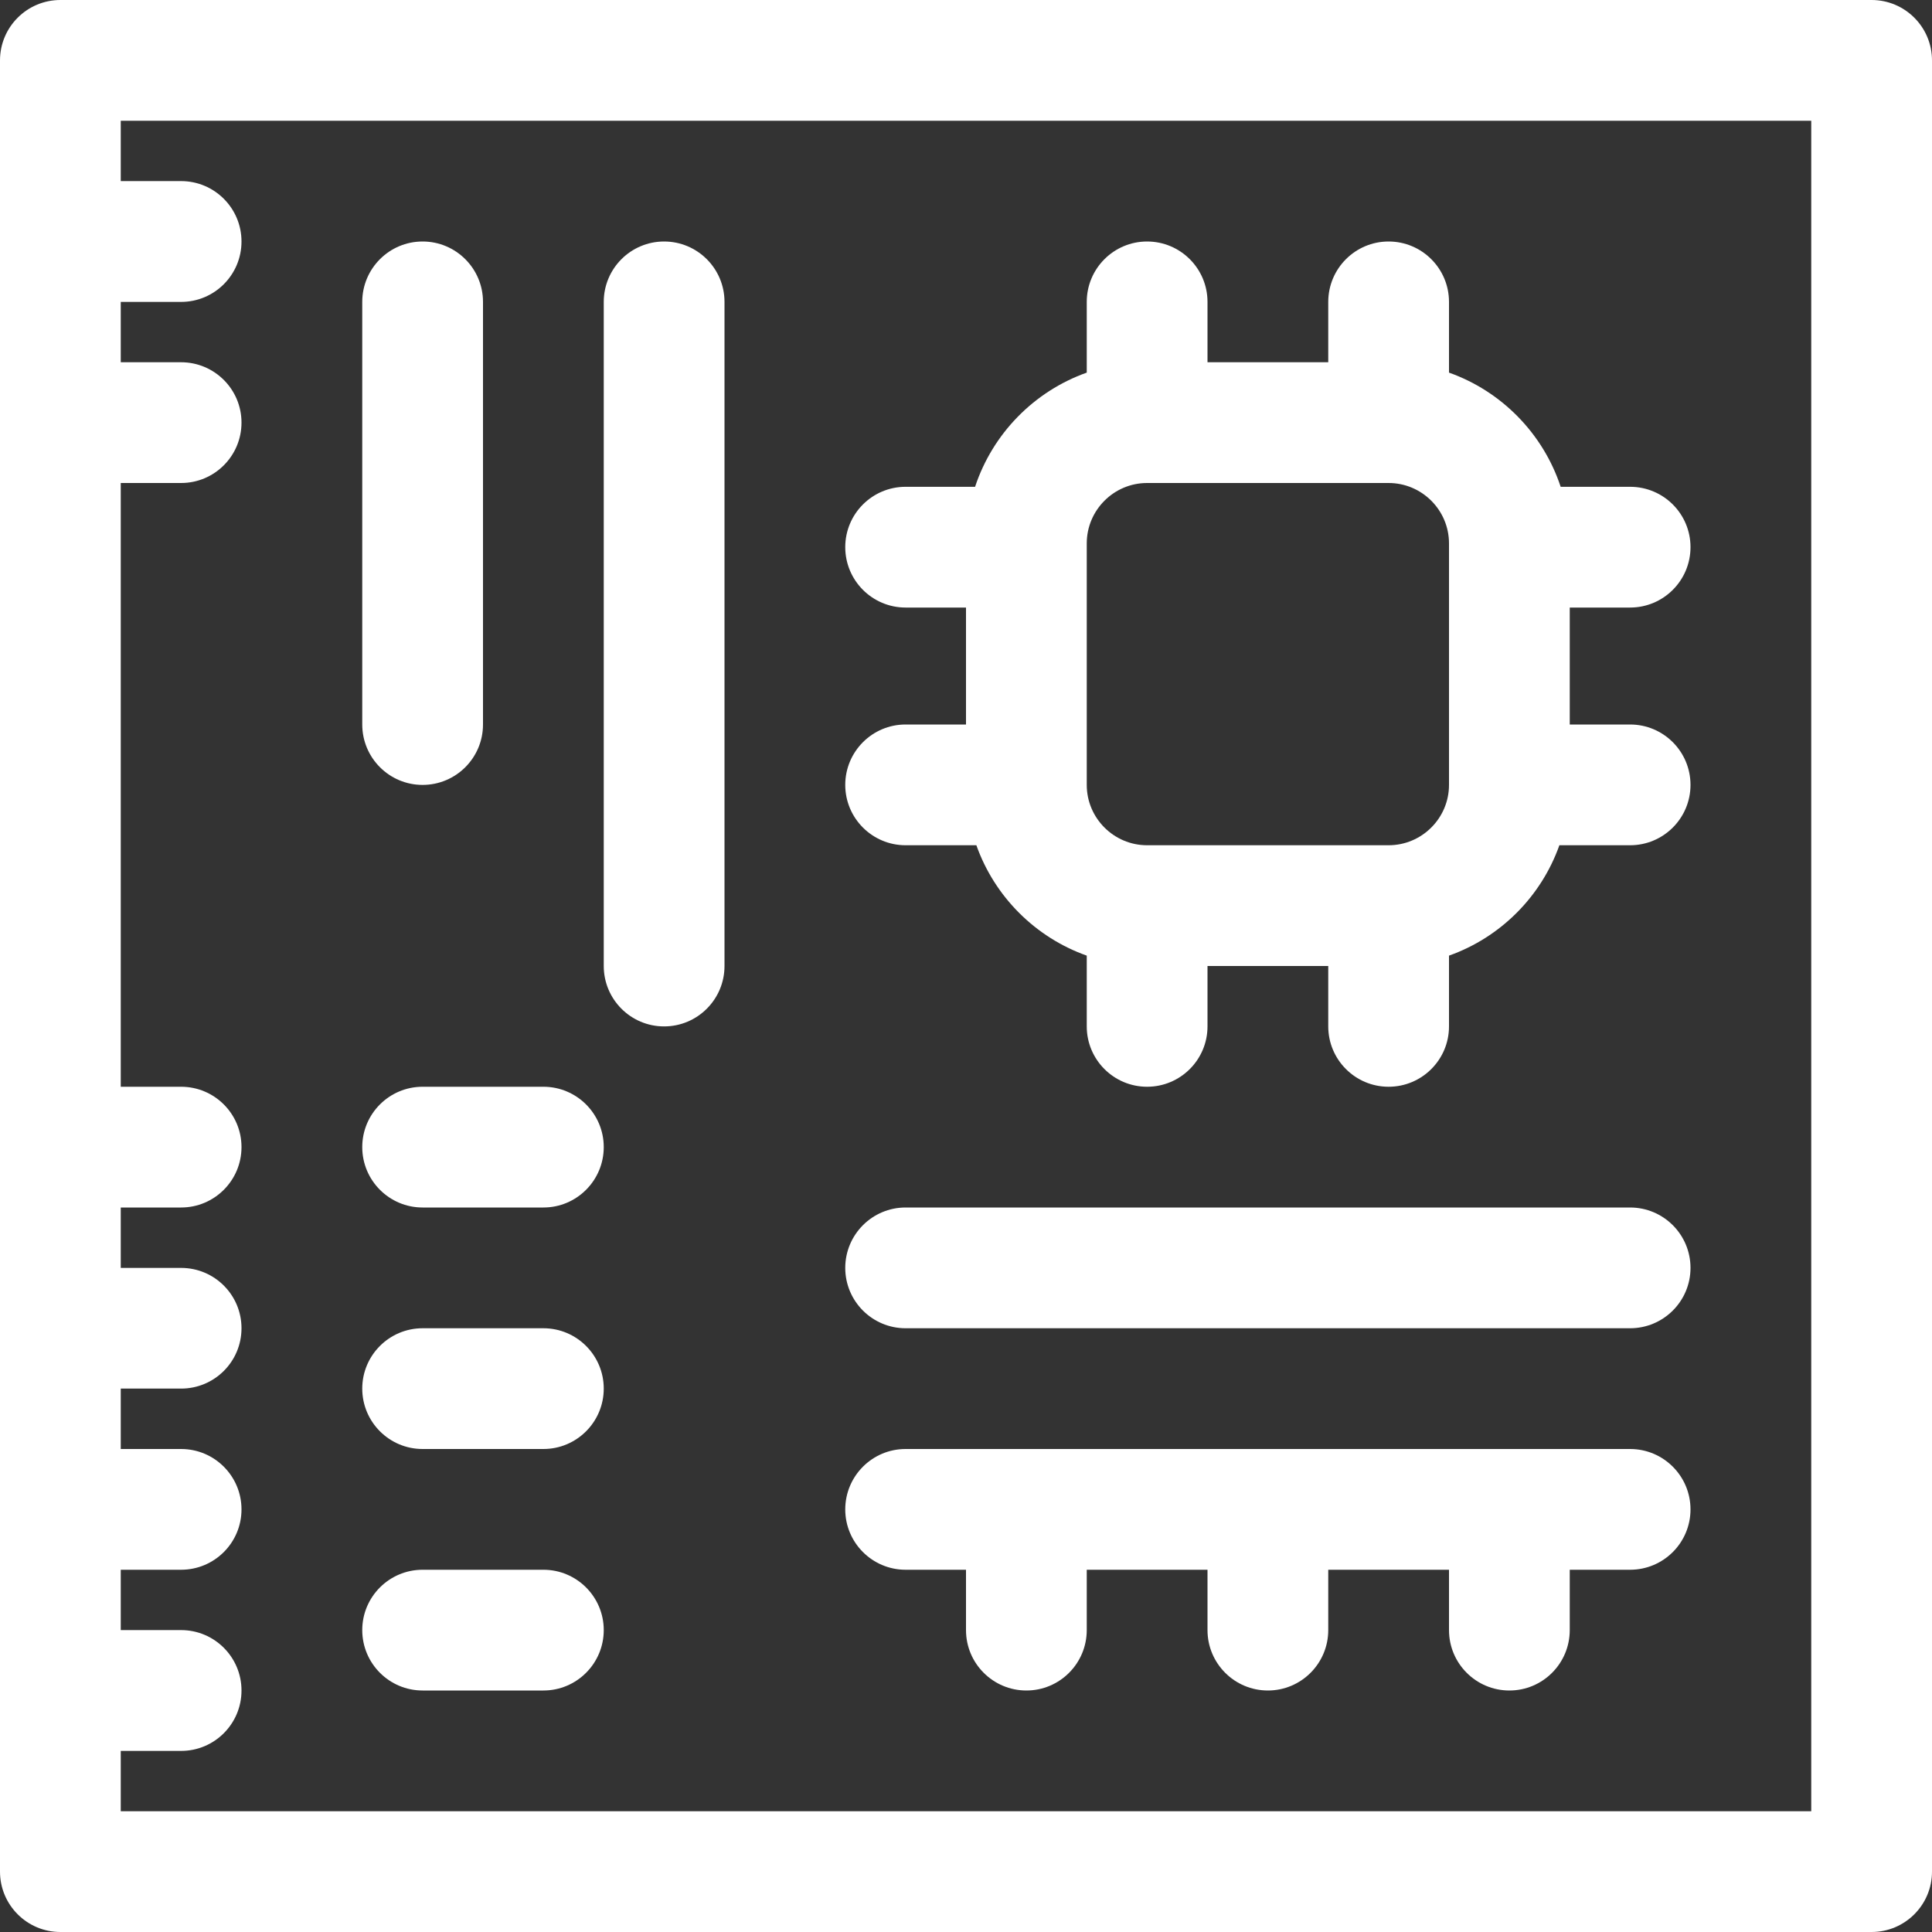 <svg width="30" height="30" viewBox="0 0 30 30" fill="none" xmlns="http://www.w3.org/2000/svg">
<rect x="0" y="0" width="30" height="30" fill="#333333" stroke="none"/>
<path d="M29.062 0H0.938C0.42 0 0 0.42 0 0.938V29.062C0 29.58 0.42 30 0.938 30H29.062C29.58 30 30 29.58 30 29.062V0.938C30 0.42 29.58 0 29.062 0ZM28.125 28.125H1.875V27.188H2.812C3.33 27.188 3.75 26.768 3.75 26.25C3.75 25.732 3.33 25.312 2.812 25.312H1.875V24.375H2.812C3.33 24.375 3.75 23.955 3.75 23.438C3.75 22.92 3.33 22.5 2.812 22.5H1.875V21.562H2.812C3.33 21.562 3.75 21.143 3.75 20.625C3.75 20.107 3.33 19.688 2.812 19.688H1.875V18.75H2.812C3.33 18.75 3.75 18.33 3.75 17.812C3.75 17.295 3.33 16.875 2.812 16.875H1.875V7.5H2.812C3.33 7.5 3.75 7.08 3.75 6.562C3.75 6.045 3.33 5.625 2.812 5.625H1.875V4.688H2.812C3.33 4.688 3.75 4.268 3.75 3.75C3.75 3.232 3.33 2.812 2.812 2.812H1.875V1.875H28.125V28.125Z" fill="white"/>
<path d="M14.062 11.25C13.545 11.25 13.125 11.67 13.125 12.188C13.125 12.705 13.545 13.125 14.062 13.125H15.161C15.444 13.923 16.077 14.556 16.875 14.839V15.938C16.875 16.455 17.295 16.875 17.812 16.875C18.33 16.875 18.75 16.455 18.75 15.938V15H20.625V15.938C20.625 16.455 21.045 16.875 21.562 16.875C22.08 16.875 22.5 16.455 22.5 15.938V14.839C23.298 14.556 23.931 13.923 24.214 13.125H25.312C25.83 13.125 26.25 12.705 26.25 12.188C26.25 11.67 25.83 11.25 25.312 11.25H24.375V9.434H25.312C25.83 9.434 26.25 9.014 26.25 8.496C26.25 7.978 25.83 7.559 25.312 7.559H24.234C23.961 6.733 23.317 6.076 22.5 5.786V4.688C22.5 4.17 22.08 3.75 21.562 3.75C21.045 3.75 20.625 4.17 20.625 4.688V5.625H18.75V4.688C18.75 4.17 18.33 3.75 17.812 3.75C17.295 3.75 16.875 4.17 16.875 4.688V5.786C16.058 6.076 15.414 6.733 15.141 7.559H14.062C13.545 7.559 13.125 7.978 13.125 8.496C13.125 9.014 13.545 9.434 14.062 9.434H15V11.25H14.062ZM16.875 8.438C16.875 7.921 17.296 7.5 17.812 7.5H21.562C22.079 7.5 22.5 7.921 22.5 8.438V12.188C22.5 12.704 22.079 13.125 21.562 13.125H17.812C17.296 13.125 16.875 12.704 16.875 12.188V8.438Z" fill="white"/>
<path d="M14.062 20.625H25.312C25.83 20.625 26.25 20.205 26.25 19.688C26.25 19.17 25.83 18.75 25.312 18.75H14.062C13.545 18.75 13.125 19.17 13.125 19.688C13.125 20.205 13.545 20.625 14.062 20.625Z" fill="white"/>
<path d="M14.062 24.375H15V25.312C15 25.83 15.42 26.25 15.938 26.25C16.455 26.25 16.875 25.83 16.875 25.312V24.375H18.75V25.312C18.75 25.83 19.17 26.25 19.688 26.25C20.205 26.25 20.625 25.83 20.625 25.312V24.375H22.5V25.312C22.5 25.83 22.92 26.25 23.438 26.25C23.955 26.25 24.375 25.83 24.375 25.312V24.375H25.312C25.83 24.375 26.25 23.955 26.25 23.438C26.25 22.92 25.83 22.5 25.312 22.5H14.062C13.545 22.5 13.125 22.92 13.125 23.438C13.125 23.955 13.545 24.375 14.062 24.375Z" fill="white"/>
<path d="M6.562 12.188C7.08 12.188 7.5 11.768 7.5 11.25V4.688C7.5 4.17 7.08 3.75 6.562 3.75C6.045 3.75 5.625 4.17 5.625 4.688V11.25C5.625 11.768 6.045 12.188 6.562 12.188Z" fill="white"/>
<path d="M10.312 15.938C10.83 15.938 11.25 15.518 11.25 15V4.688C11.25 4.17 10.83 3.75 10.312 3.75C9.795 3.75 9.375 4.17 9.375 4.688V15C9.375 15.518 9.795 15.938 10.312 15.938Z" fill="white"/>
<path d="M6.562 26.25H8.438C8.955 26.25 9.375 25.83 9.375 25.312C9.375 24.795 8.955 24.375 8.438 24.375H6.562C6.045 24.375 5.625 24.795 5.625 25.312C5.625 25.83 6.045 26.25 6.562 26.25Z" fill="white"/>
<path d="M6.562 22.5H8.438C8.955 22.5 9.375 22.08 9.375 21.562C9.375 21.045 8.955 20.625 8.438 20.625H6.562C6.045 20.625 5.625 21.045 5.625 21.562C5.625 22.08 6.045 22.5 6.562 22.5Z" fill="white"/>
<path d="M6.562 18.75H8.438C8.955 18.75 9.375 18.33 9.375 17.812C9.375 17.295 8.955 16.875 8.438 16.875H6.562C6.045 16.875 5.625 17.295 5.625 17.812C5.625 18.33 6.045 18.75 6.562 18.75Z" fill="white"/>
</svg>
